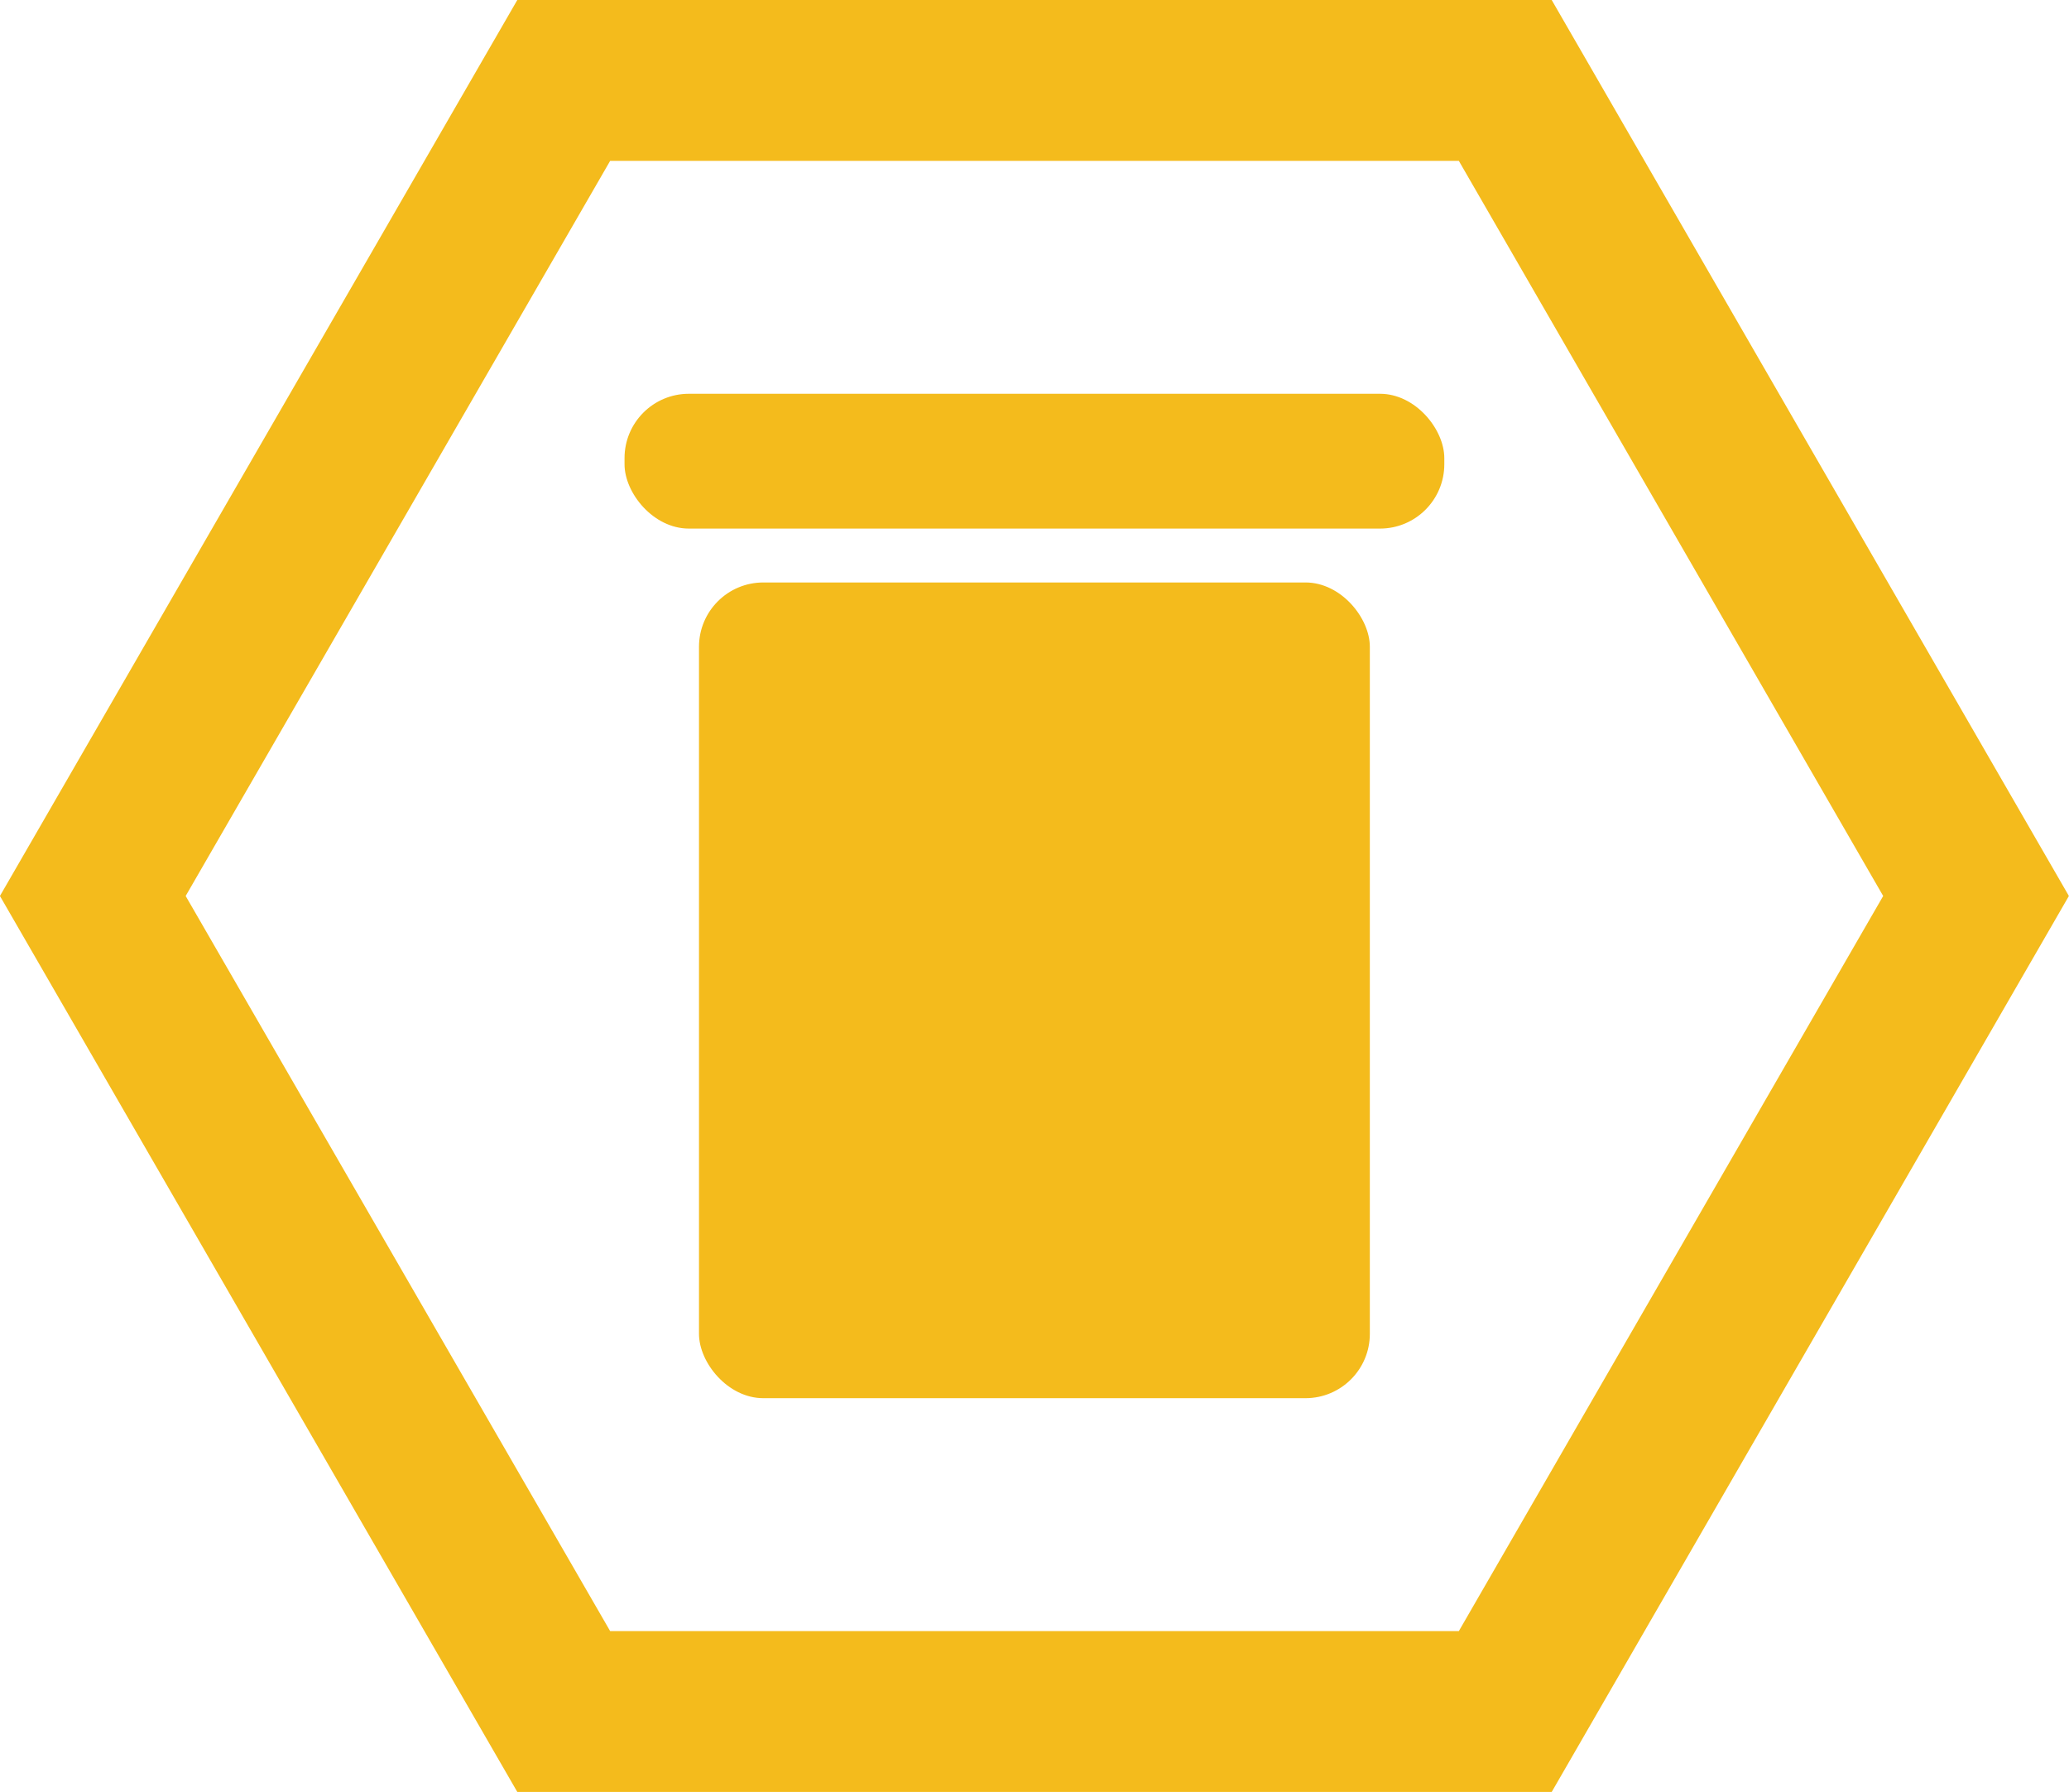 <svg id="Layer_1" data-name="Layer 1" xmlns="http://www.w3.org/2000/svg" viewBox="0 0 128.64 111.4"><defs><style>.cls-1{fill:none;stroke:#f4bb1c;stroke-miterlimit:10;stroke-width:10px;}.cls-2{fill:#f4bb1c;}</style></defs><title>sideBarHoneyIcon</title><polygon class="cls-1" points="93.59 5 122.86 55.7 93.59 106.4 35.05 106.4 5.77 55.7 35.05 5 93.59 5"/><rect class="cls-2" x="43.46" y="36.21" width="41.71" height="50.71" rx="4" ry="4"/><rect class="cls-2" x="38.83" y="24.48" width="50.97" height="8.38" rx="4" ry="4"/></svg>